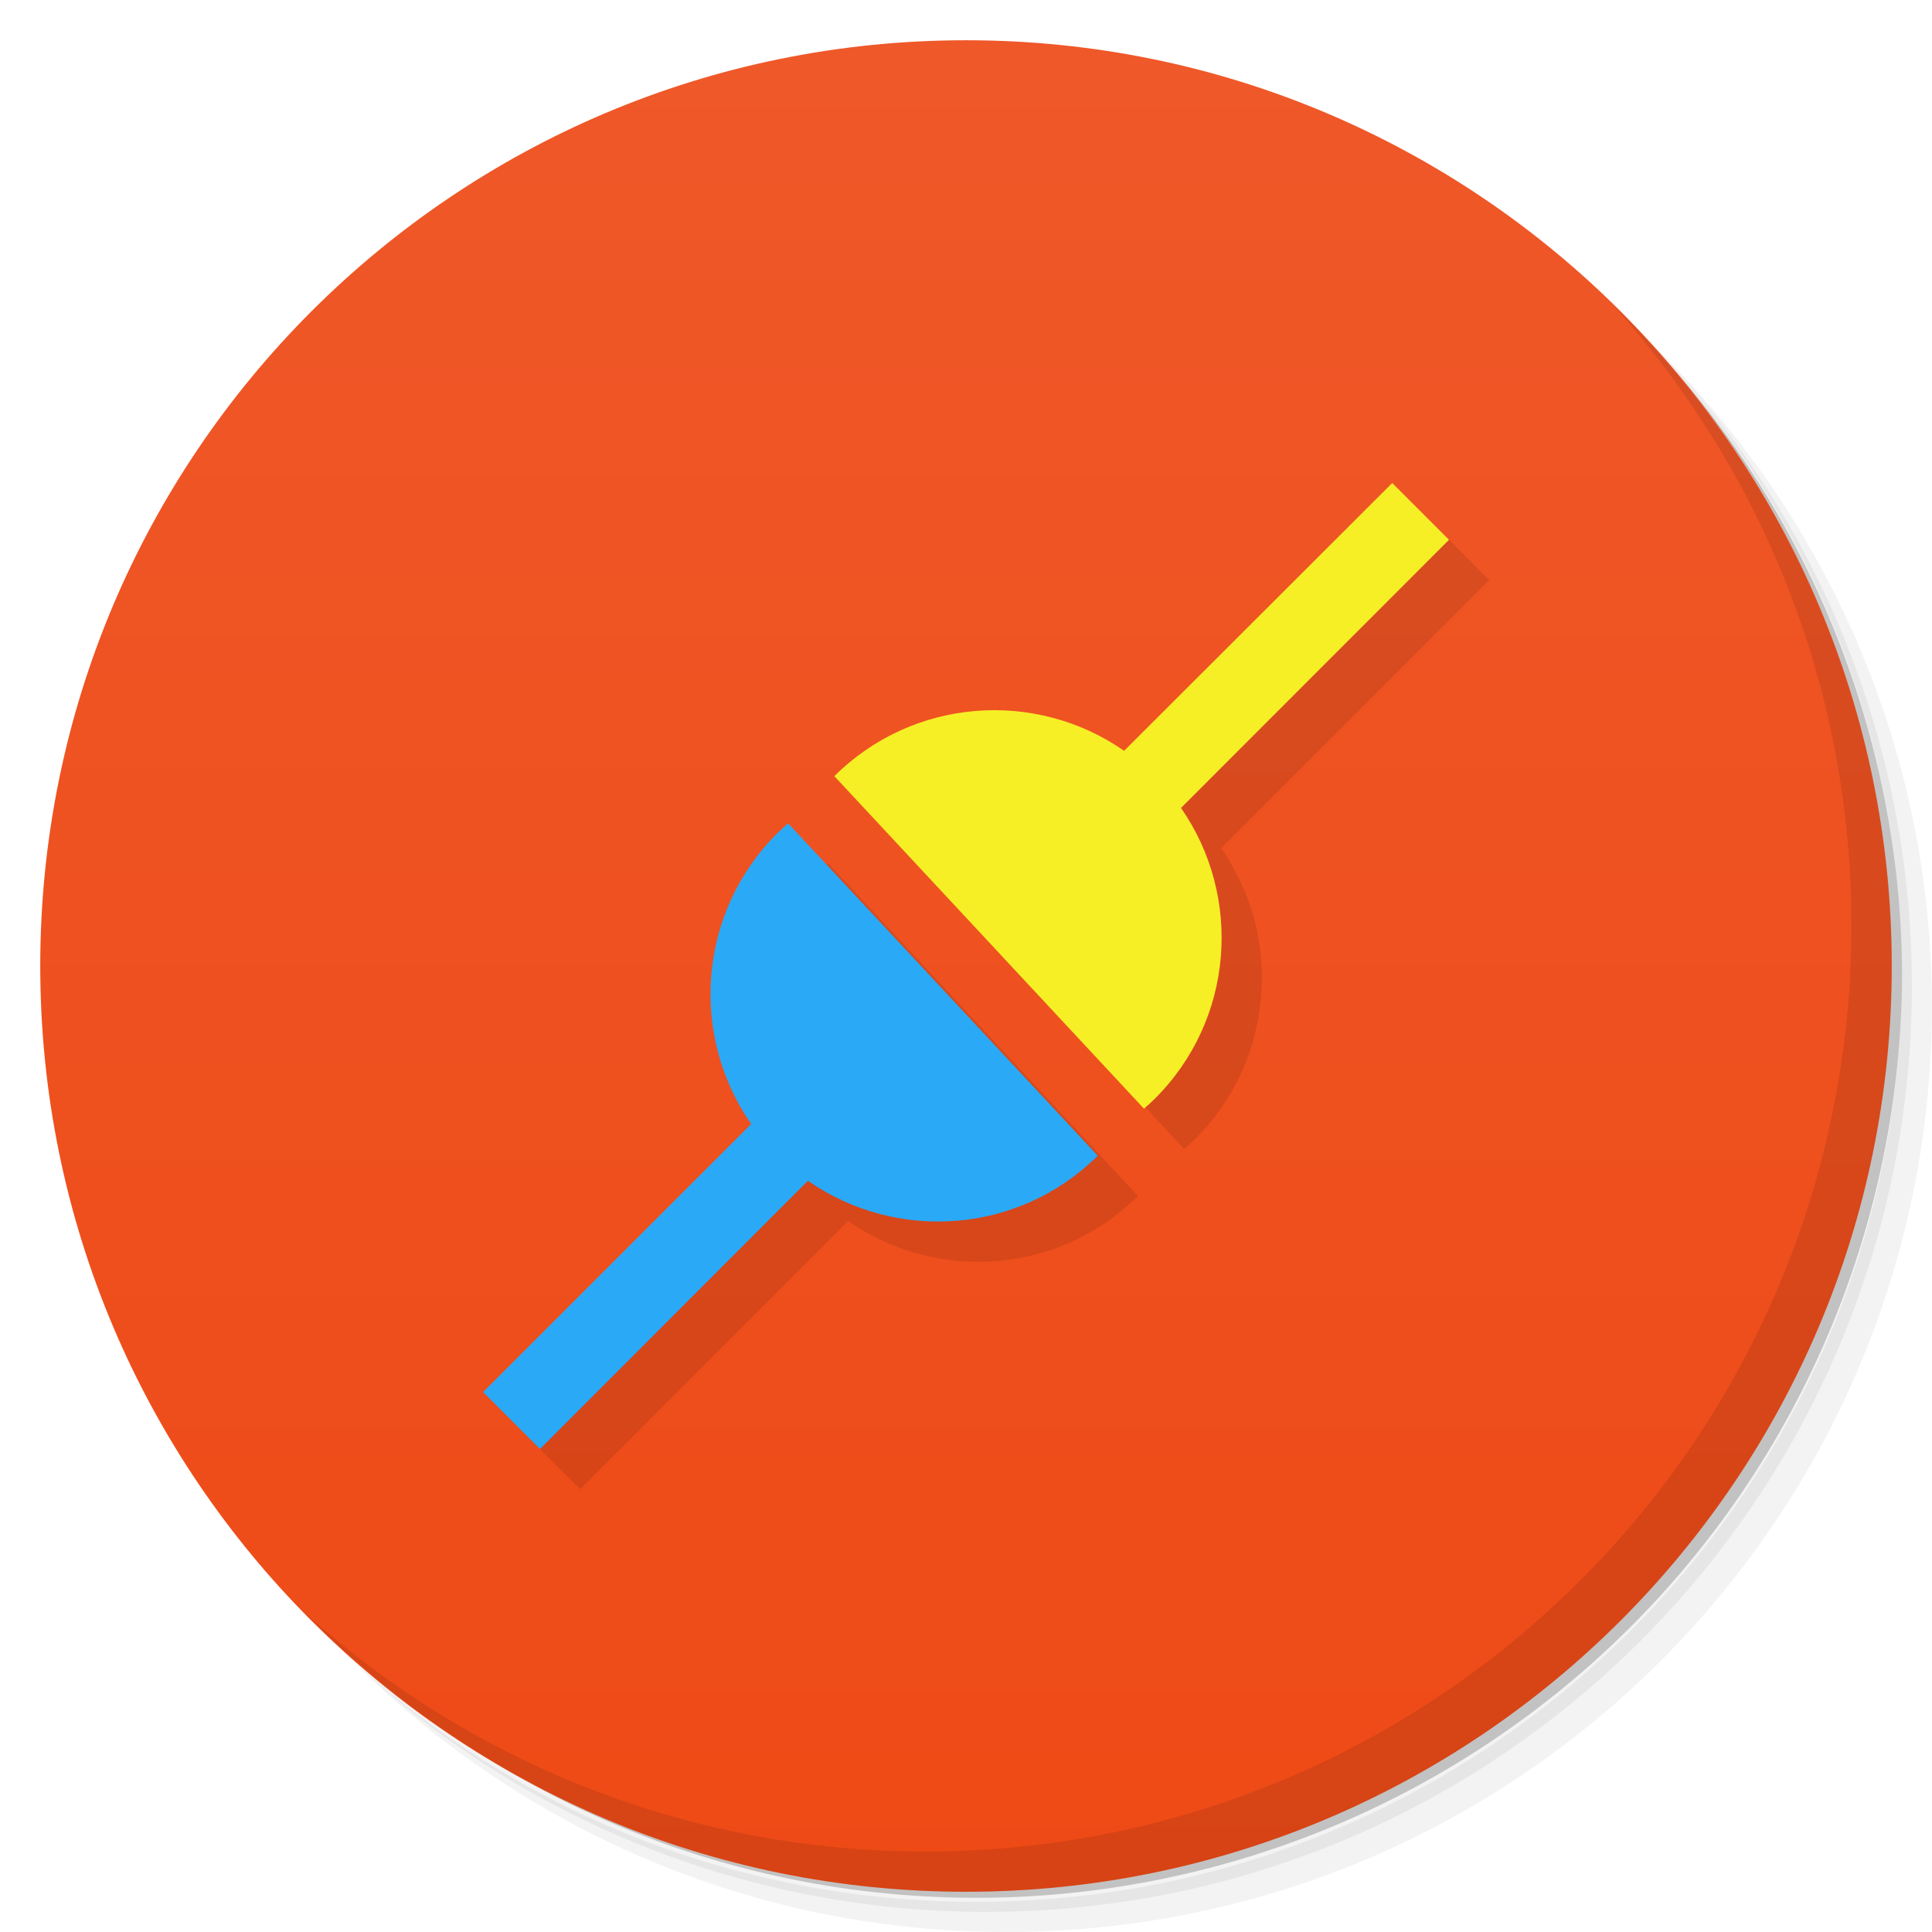 <svg version="1.1" viewBox="0 0 48 48" xmlns="http://www.w3.org/2000/svg">
 <defs>
  <linearGradient id="linearGradient3764" x1="1" x2="47" gradientTransform="matrix(0 -1 1 0 -1.5e-6 48)" gradientUnits="userSpaceOnUse">
   <stop style="stop-color:#ee4a16" offset="0"/>
   <stop style="stop-color:#ef5829" offset="1"/>
  </linearGradient>
 </defs>
 <path d="m36.31 5c5.859 4.062 9.688 10.831 9.688 18.5 0 12.426-10.07 22.5-22.5 22.5-7.669 0-14.438-3.828-18.5-9.688 1.037 1.822 2.306 3.499 3.781 4.969 4.085 3.712 9.514 5.969 15.469 5.969 12.703 0 23-10.298 23-23 0-5.954-2.256-11.384-5.969-15.469-1.469-1.475-3.147-2.744-4.969-3.781zm4.969 3.781c3.854 4.113 6.219 9.637 6.219 15.719 0 12.703-10.297 23-23 23-6.081 0-11.606-2.364-15.719-6.219 4.16 4.144 9.883 6.719 16.219 6.719 12.703 0 23-10.298 23-23 0-6.335-2.575-12.06-6.719-16.219z" style="opacity:.05"/>
 <path d="m41.28 8.781c3.712 4.085 5.969 9.514 5.969 15.469 0 12.703-10.297 23-23 23-5.954 0-11.384-2.256-15.469-5.969 4.113 3.854 9.637 6.219 15.719 6.219 12.703 0 23-10.298 23-23 0-6.081-2.364-11.606-6.219-15.719z" style="opacity:.1"/>
 <path d="m31.25 2.375c8.615 3.154 14.75 11.417 14.75 21.13 0 12.426-10.07 22.5-22.5 22.5-9.708 0-17.971-6.135-21.12-14.75a23 23 0 0 0 44.875-7 23 23 0 0 0-16-21.875z" style="opacity:.2"/>
 <path d="m24 1c12.703 0 23 10.297 23 23s-10.297 23-23 23-23-10.297-23-23 10.297-23 23-23z" style="fill:url(#linearGradient3764)"/>
 <path d="m40.03 7.531c3.712 4.084 5.969 9.514 5.969 15.469 0 12.703-10.297 23-23 23-5.954 0-11.384-2.256-15.469-5.969 4.178 4.291 10.01 6.969 16.469 6.969 12.703 0 23-10.298 23-23 0-6.462-2.677-12.291-6.969-16.469z" style="opacity:.1"/>
 <path d="m35.59 13-6.662 6.654c-2.194-1.528-5.233-1.324-7.199 0.629l7.693 8.262c0.092-0.077 0.176-0.158 0.264-0.242 1.974-1.96 2.193-5.02 0.656-7.23l6.658-6.662-1.41-1.41m-15.01 8.455c-0.088 0.077-0.175 0.154-0.26 0.238-1.978 1.961-2.196 5.02-0.658 7.232l-6.66 6.66 1.414 1.414 6.656-6.664c2.196 1.529 5.234 1.331 7.201-0.623l-7.693-8.258z" style="fill-opacity:.098"/>
 <path d="m19.58 20.456c-0.088 0.077-0.175 0.154-0.26 0.238-1.978 1.961-2.196 5.02-0.658 7.232l-6.66 6.66 1.414 1.414 6.656-6.664c2.196 1.529 5.234 1.331 7.201-0.623l-7.693-8.258z" style="fill:#2aa9f6"/>
 <path d="m34.59 12-6.662 6.654c-2.194-1.528-5.233-1.324-7.199 0.629l7.693 8.262c0.092-0.077 0.176-0.158 0.264-0.242 1.974-1.96 2.193-5.02 0.656-7.23l6.658-6.662-1.41-1.41" style="fill:#f6ef26"/>
</svg>
